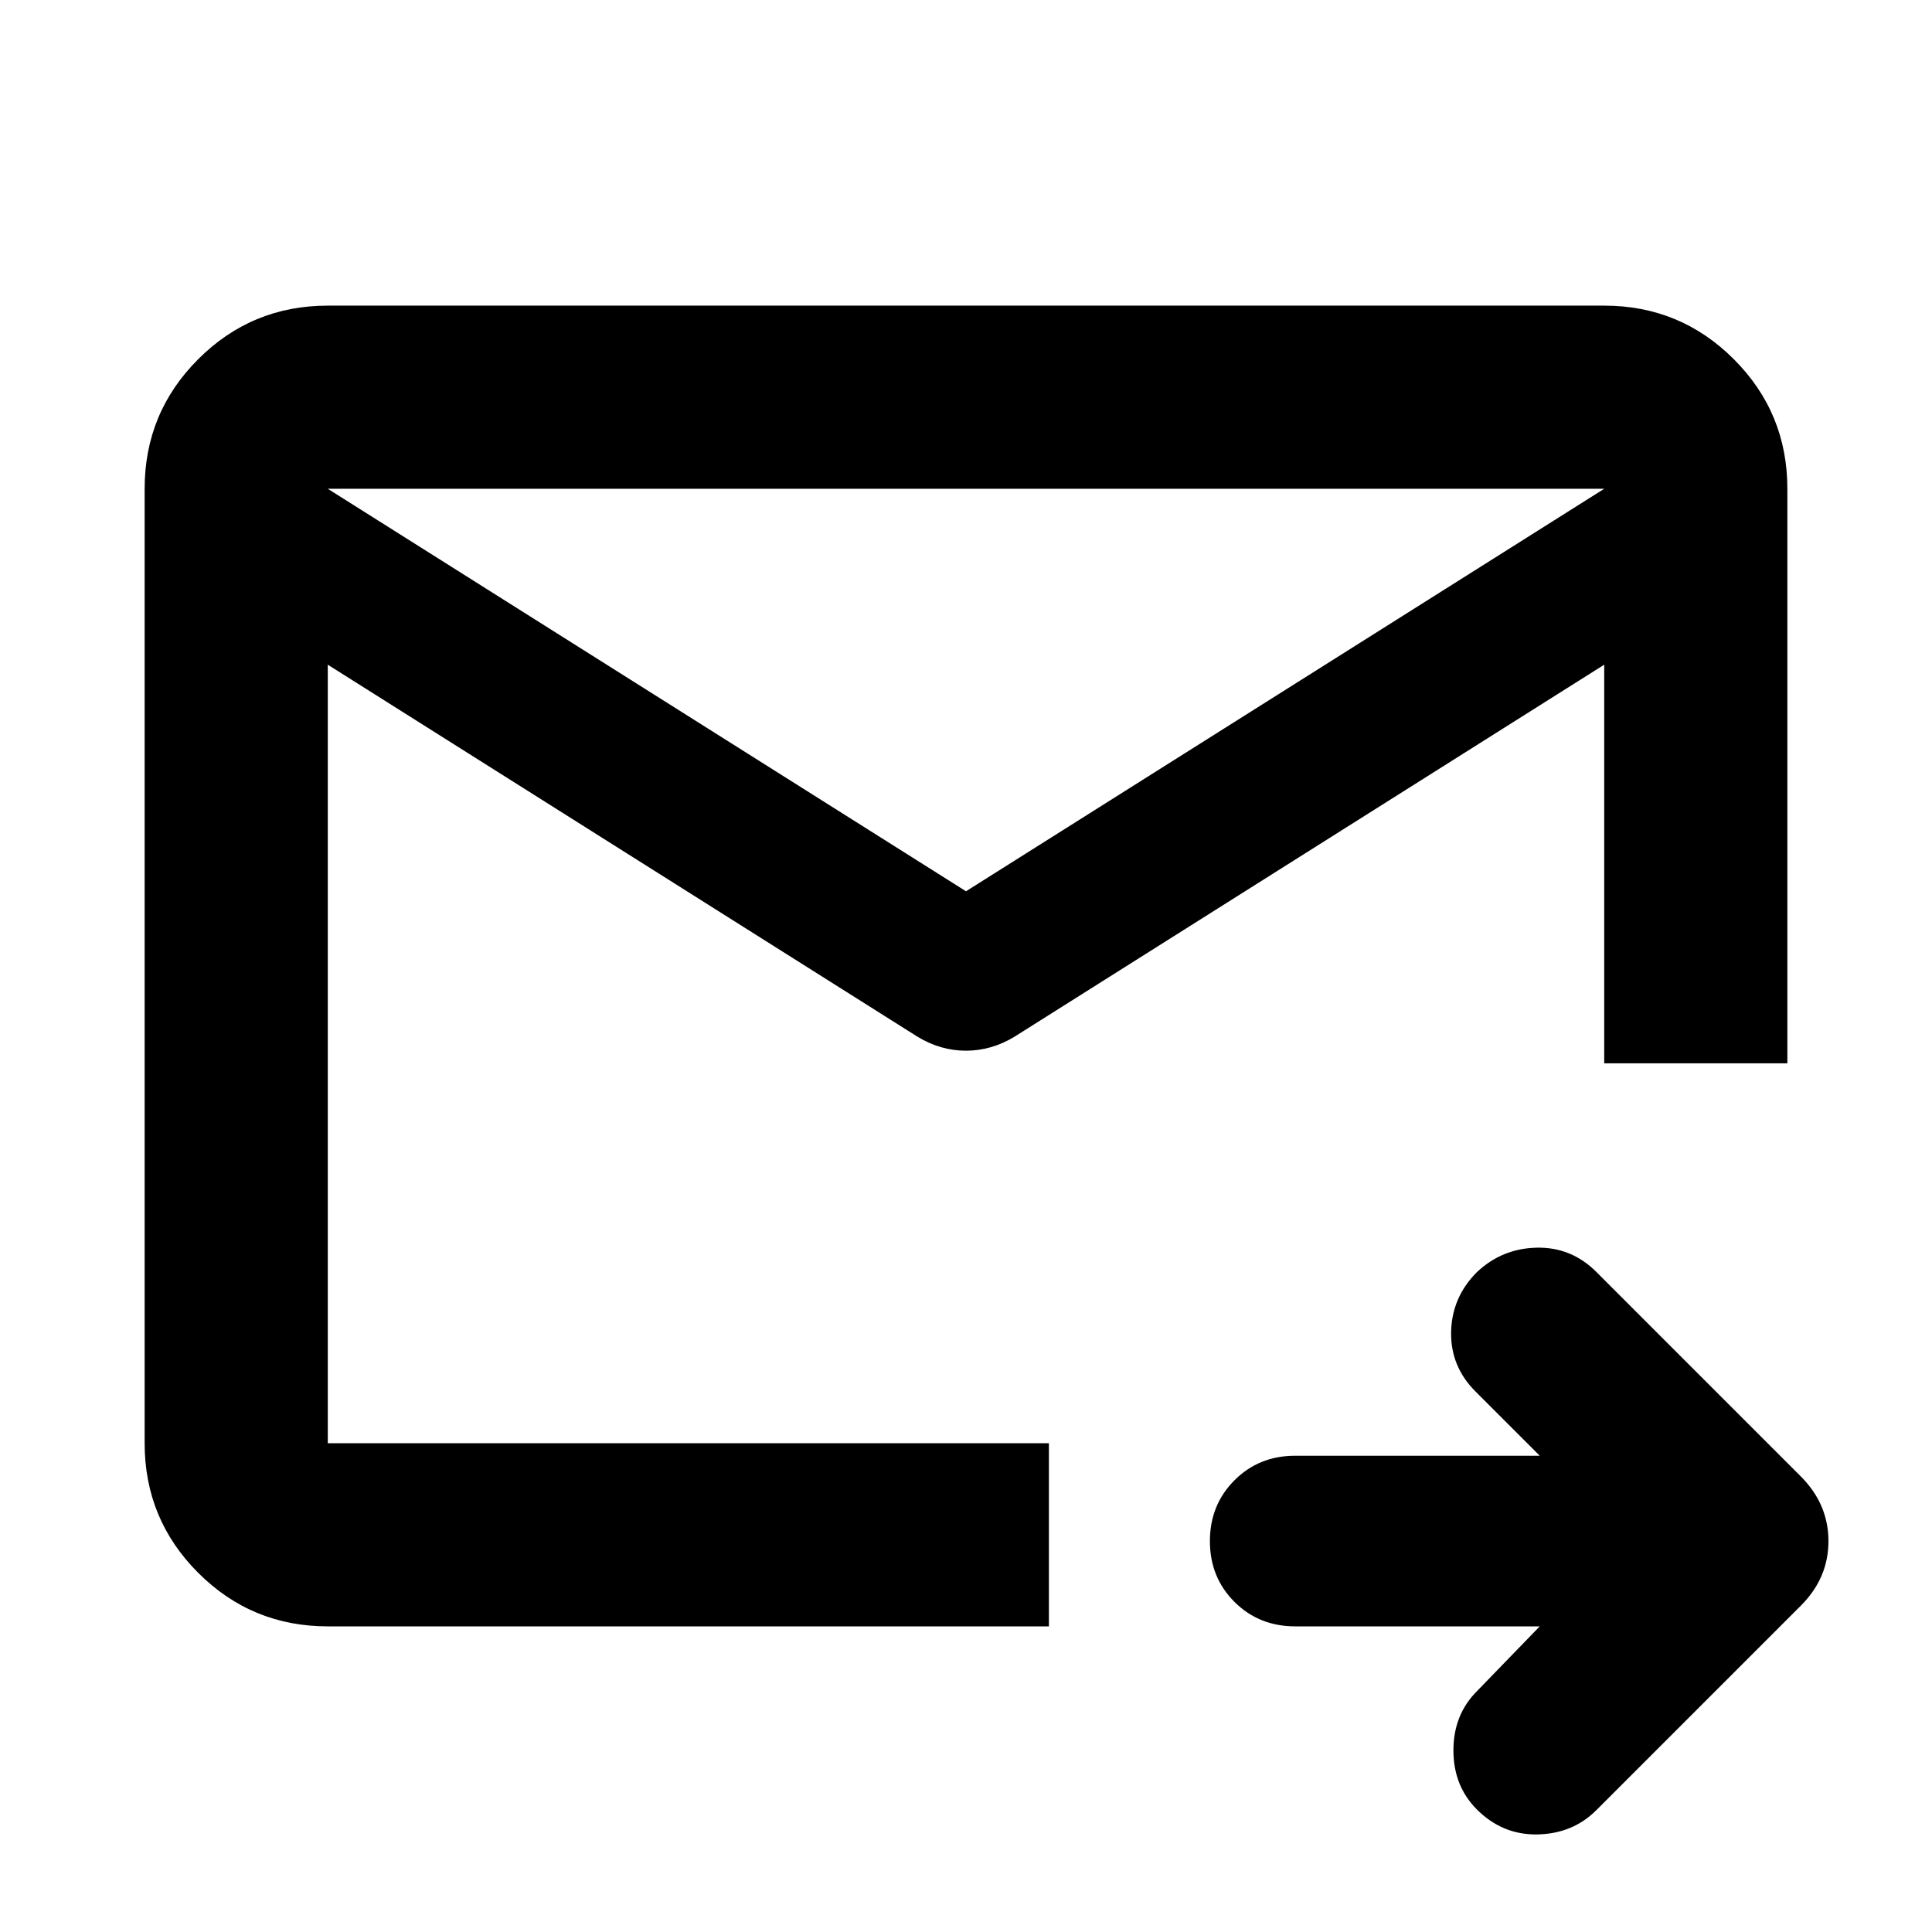 <svg xmlns="http://www.w3.org/2000/svg" height="24" viewBox="0 -960 960 960" width="24"><path d="M797.13-717.13H162.87v474.26h358.326v91.001H162.87q-37.783 0-64.392-26.609Q71.87-205.087 71.87-242.87v-474.26q0-37.783 26.61-64.392 26.608-26.609 64.391-26.609h634.26q37.783 0 64.392 26.609 26.609 26.609 26.609 64.392v285.5H797.13v-285.5Zm-634.26 0v474.26V-431.63v2.521-288.021Zm317.13 200 317.13-200v87.413L504.109-444.869q-11.495 6.956-24.139 6.956t-24.079-6.956L162.87-629.717v-87.413l317.13 200Zm285.087 365.261h-121.5q-18.016 0-30.204-12.176-12.187-12.175-12.187-30.174 0-17.998 12.187-30.216 12.188-12.217 30.204-12.217h121.5l-31.935-31.935q-12.478-12.478-12.098-29.674.381-17.195 12.859-29.674 12.478-11.717 29.674-12.098 17.196-.38 29.674 12.098L894.87-226.326q13.674 13.761 13.674 32.109 0 18.348-13.674 32.022L793.261-60.587q-11.717 11.718-29.174 12.098-17.457.38-30.205-12.368-11.686-11.686-11.686-29.404 0-17.717 11.717-29.435l31.174-32.173Z"/></svg>